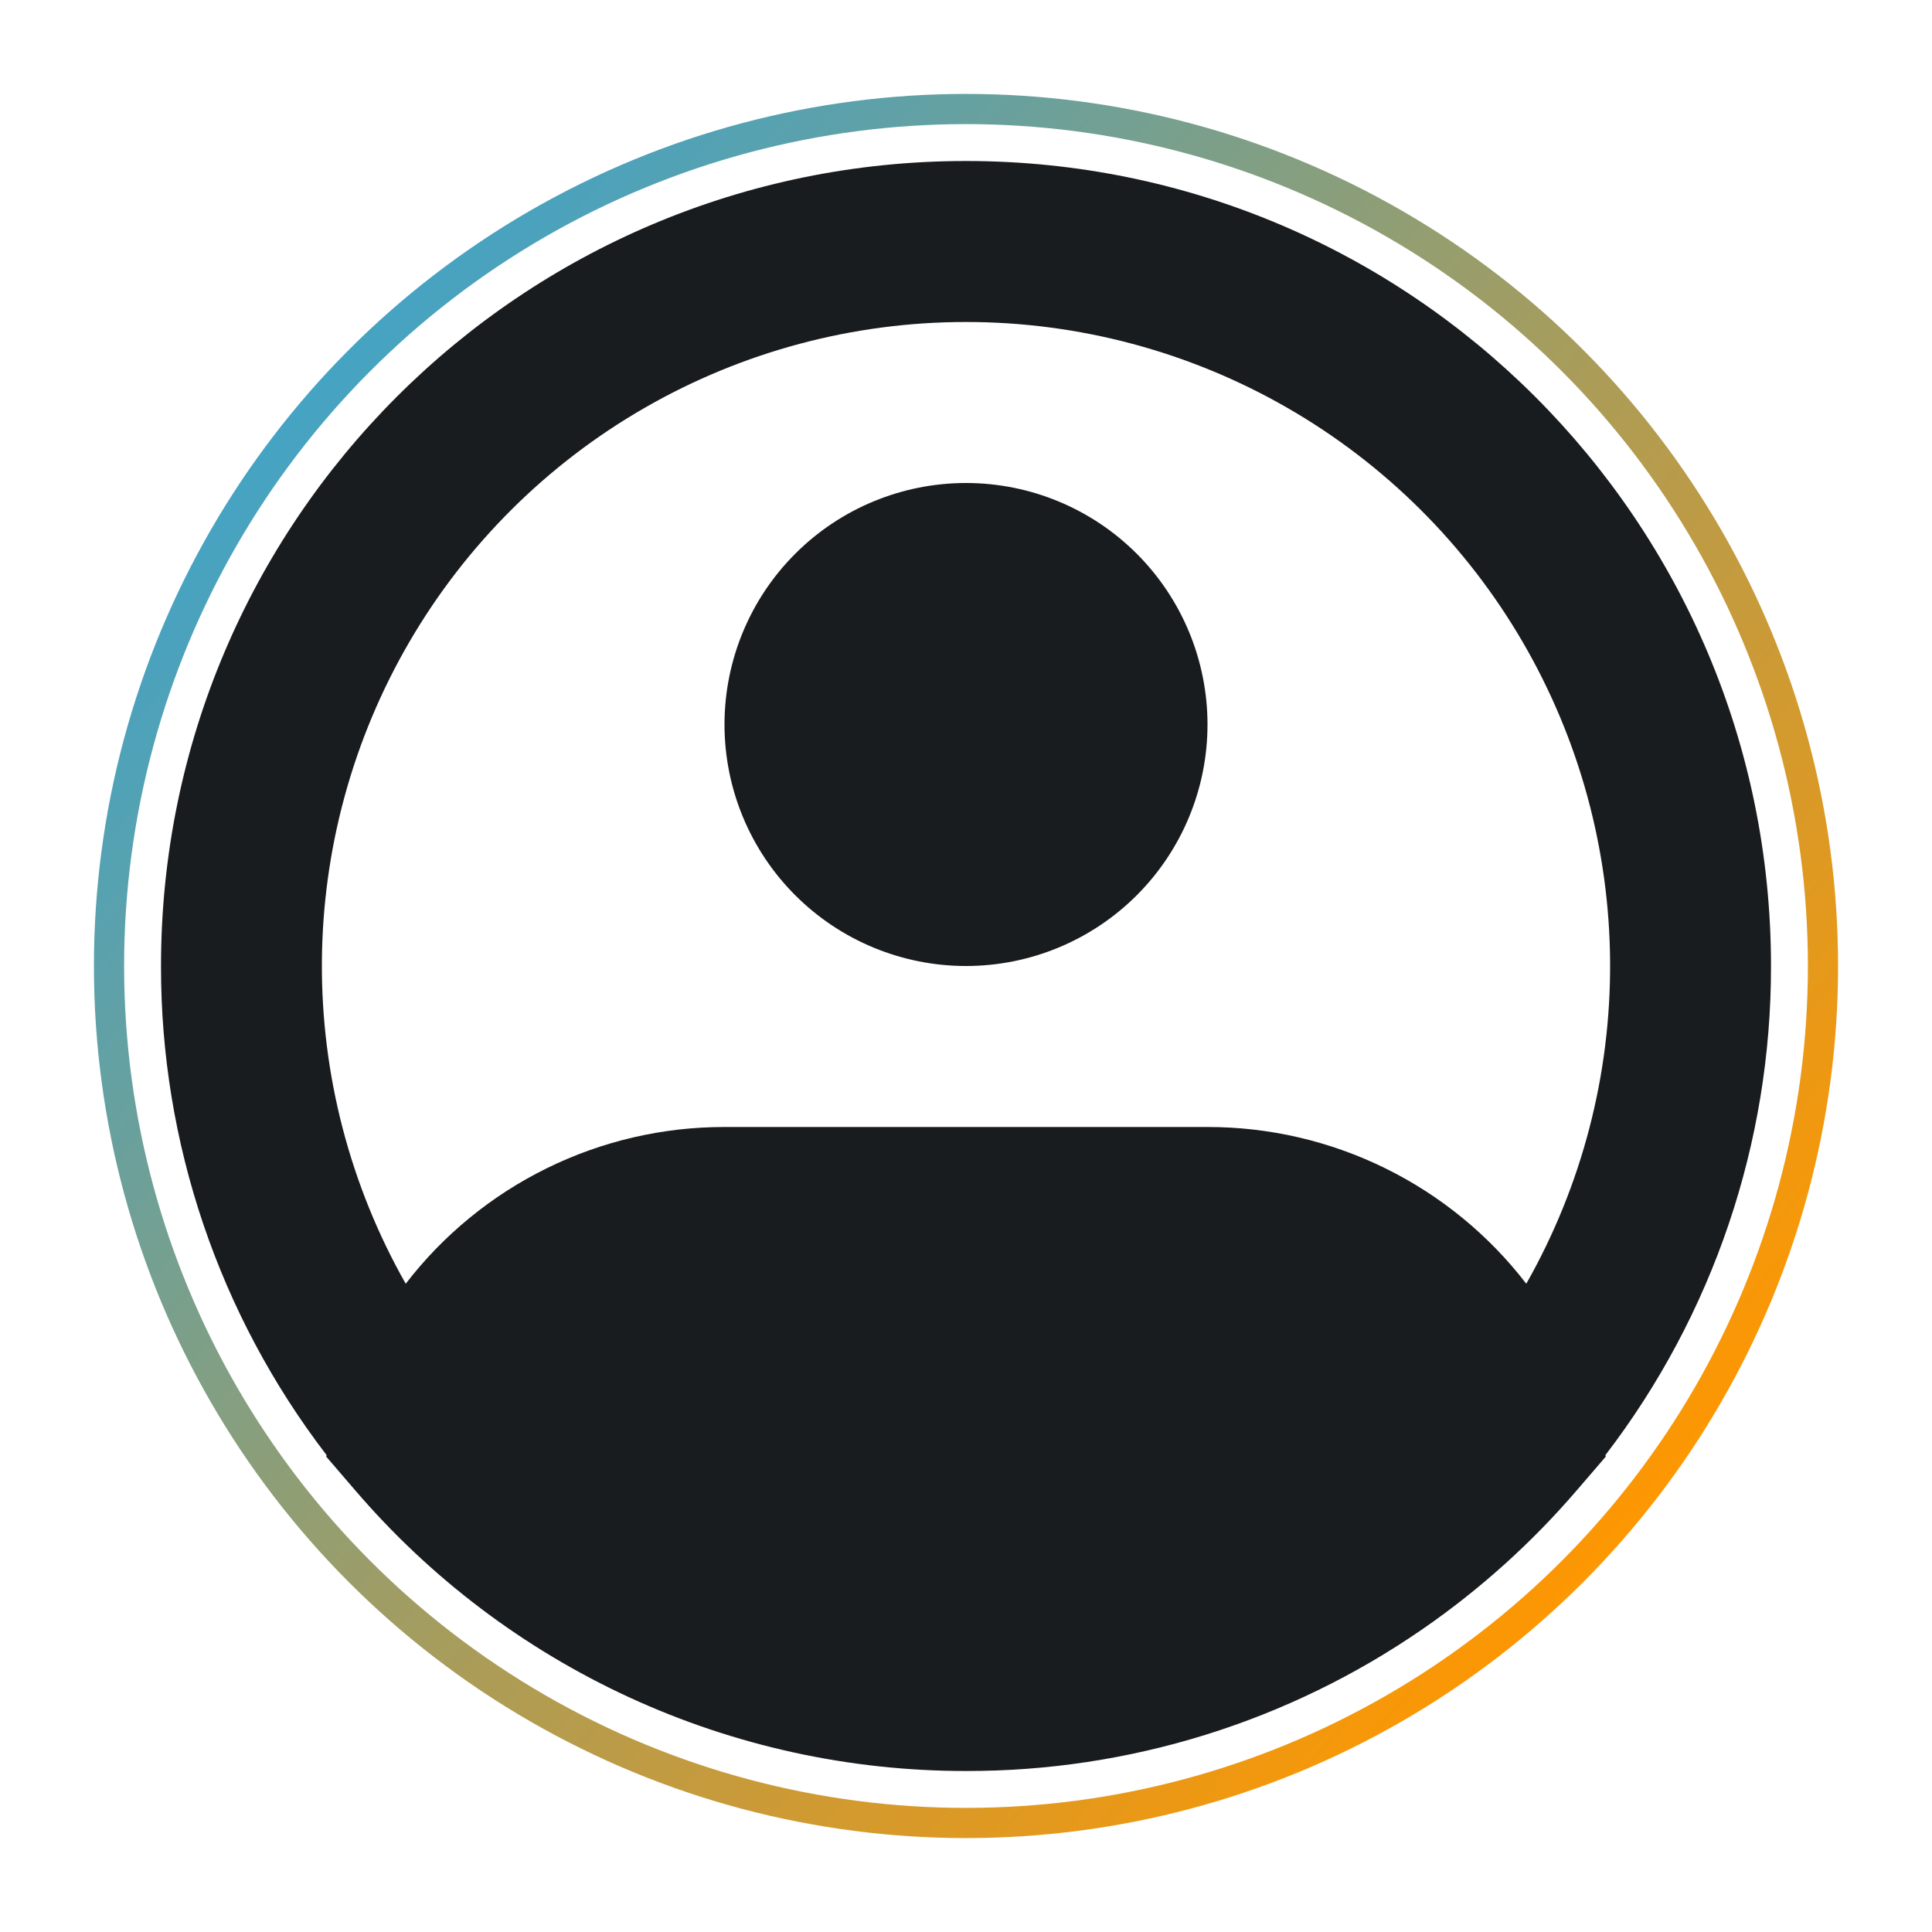 <svg width="96" height="96" viewBox="0 0 96 96" fill="none" xmlns="http://www.w3.org/2000/svg">
<circle cx="48" cy="48" r="42.583" stroke="url(#paint0_linear_281_2346)" stroke-width="1.5"/>
<path fill-rule="evenodd" clip-rule="evenodd" d="M48 16C42.403 15.999 36.904 17.466 32.051 20.255C27.198 23.043 23.162 27.056 20.344 31.892C17.527 36.728 16.027 42.218 15.995 47.815C15.962 53.412 17.399 58.92 20.16 63.788C22.026 61.362 24.426 59.398 27.172 58.048C29.919 56.697 32.939 55.997 36 56H60C63.061 55.997 66.081 56.697 68.828 58.048C71.574 59.398 73.974 61.362 75.84 63.788C78.601 58.92 80.038 53.412 80.005 47.815C79.973 42.218 78.473 36.728 75.656 31.892C72.839 27.056 68.802 23.043 63.949 20.255C59.096 17.466 53.597 15.999 48 16ZM79.772 72.304C85.12 65.332 88.013 56.787 88 48C88 25.908 70.092 8 48 8C25.908 8 8 25.908 8 48C7.987 56.787 10.88 65.332 16.228 72.304L16.208 72.376L17.628 74.028C21.38 78.414 26.038 81.934 31.281 84.347C36.524 86.759 42.228 88.005 48 88C56.109 88.015 64.03 85.552 70.7 80.94C73.544 78.975 76.122 76.652 78.372 74.028L79.792 72.376L79.772 72.304ZM48 24C44.817 24 41.765 25.264 39.515 27.515C37.264 29.765 36 32.817 36 36C36 39.183 37.264 42.235 39.515 44.485C41.765 46.736 44.817 48 48 48C51.183 48 54.235 46.736 56.485 44.485C58.736 42.235 60 39.183 60 36C60 32.817 58.736 29.765 56.485 27.515C54.235 25.264 51.183 24 48 24Z" fill="#191C1E"/>
<defs>
<linearGradient id="paint0_linear_281_2346" x1="12.666" y1="20" x2="80" y2="78" gradientUnits="userSpaceOnUse">
<stop stop-color="#41A3C7"/>
<stop offset="1" stop-color="#FF9700"/>
</linearGradient>
</defs>
</svg>
